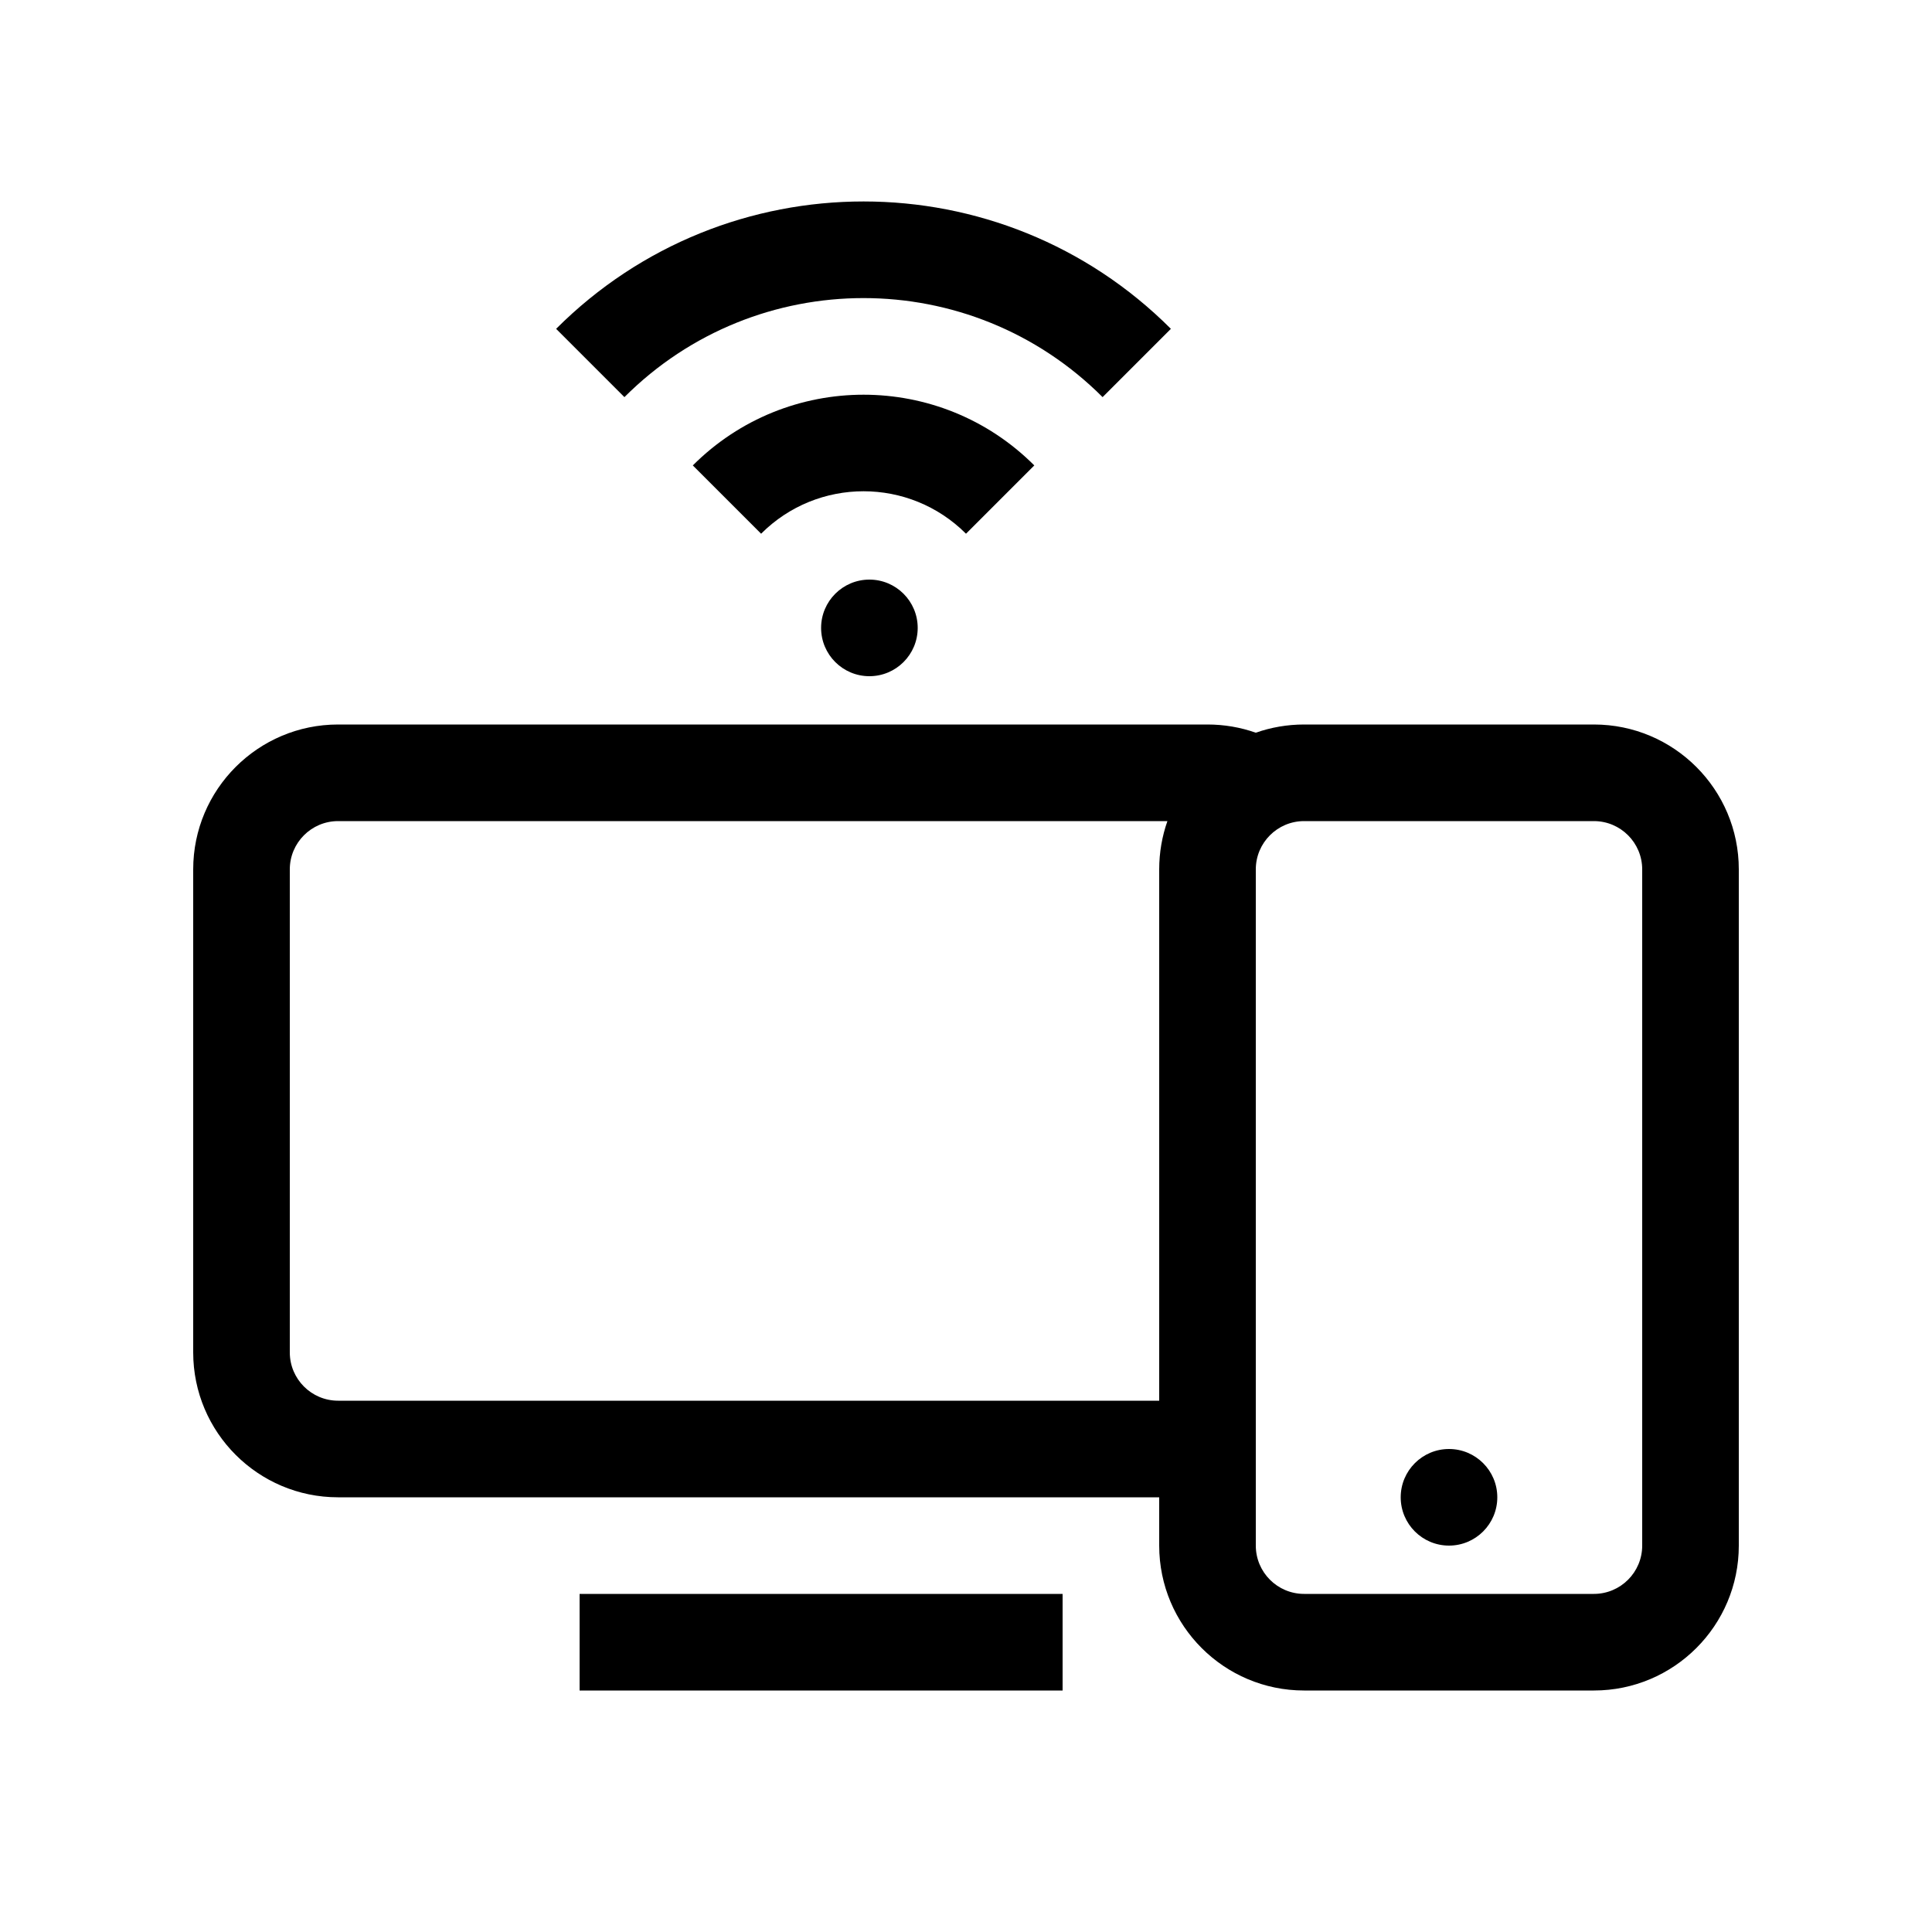 <?xml version="1.0" encoding="utf-8"?>
<svg version="1.1" id="Слой_1" xmlns="http://www.w3.org/2000/svg" xmlns:xlink="http://www.w3.org/1999/xlink" x="0px" y="0px"
	 viewBox="0 0 20 20" style="enable-background:new 0 0 20 20;" xml:space="preserve">
<path id="Shape" d="M12,15.5H3.5c-0.828,0-1.5-0.672-1.5-1.5v-5c0-0.828,0.672-1.5,1.5-1.5h9
	c0.173,0,0.341,0.029,0.5,0.085c0.156-0.055,0.325-0.085,0.5-0.085h3c0.828,0,1.5,0.672,1.5,1.5v7
	c0,0.828-0.672,1.5-1.5,1.5h-3c-0.828,0-1.5-0.672-1.5-1.5V15.5z M12.085,8.5H3.5c-0.276,0-0.5,0.224-0.5,0.5
	v5c0,0.276,0.224,0.5,0.5,0.5H12v-5.5C12,8.825,12.03,8.656,12.085,8.5L12.085,8.5z M16.5,16.5
	c0.276,0,0.5-0.224,0.5-0.5v-7c0-0.276-0.224-0.5-0.5-0.5h-3c-0.276,0-0.5,0.224-0.5,0.5v7
	c0,0.276,0.224,0.5,0.5,0.5H16.5z M15,16c-0.276,0-0.5-0.224-0.5-0.5s0.224-0.5,0.5-0.5s0.5,0.224,0.5,0.5
	S15.276,16,15,16z M6,17.5v-1h5v1H6z M9,7c-0.276,0-0.5-0.224-0.5-0.5s0.224-0.5,0.5-0.5
	s0.5,0.224,0.5,0.5S9.276,7,9,7z M10.707,4.818L10,5.525c-0.586-0.586-1.536-0.586-2.121,0
	L7.172,4.818C8.148,3.842,9.731,3.842,10.707,4.818z M12.121,3.404l-0.707,0.707
	c-1.367-1.367-3.583-1.367-4.95,0L5.757,3.404C7.515,1.646,10.364,1.646,12.121,3.404z"/>
</svg>

